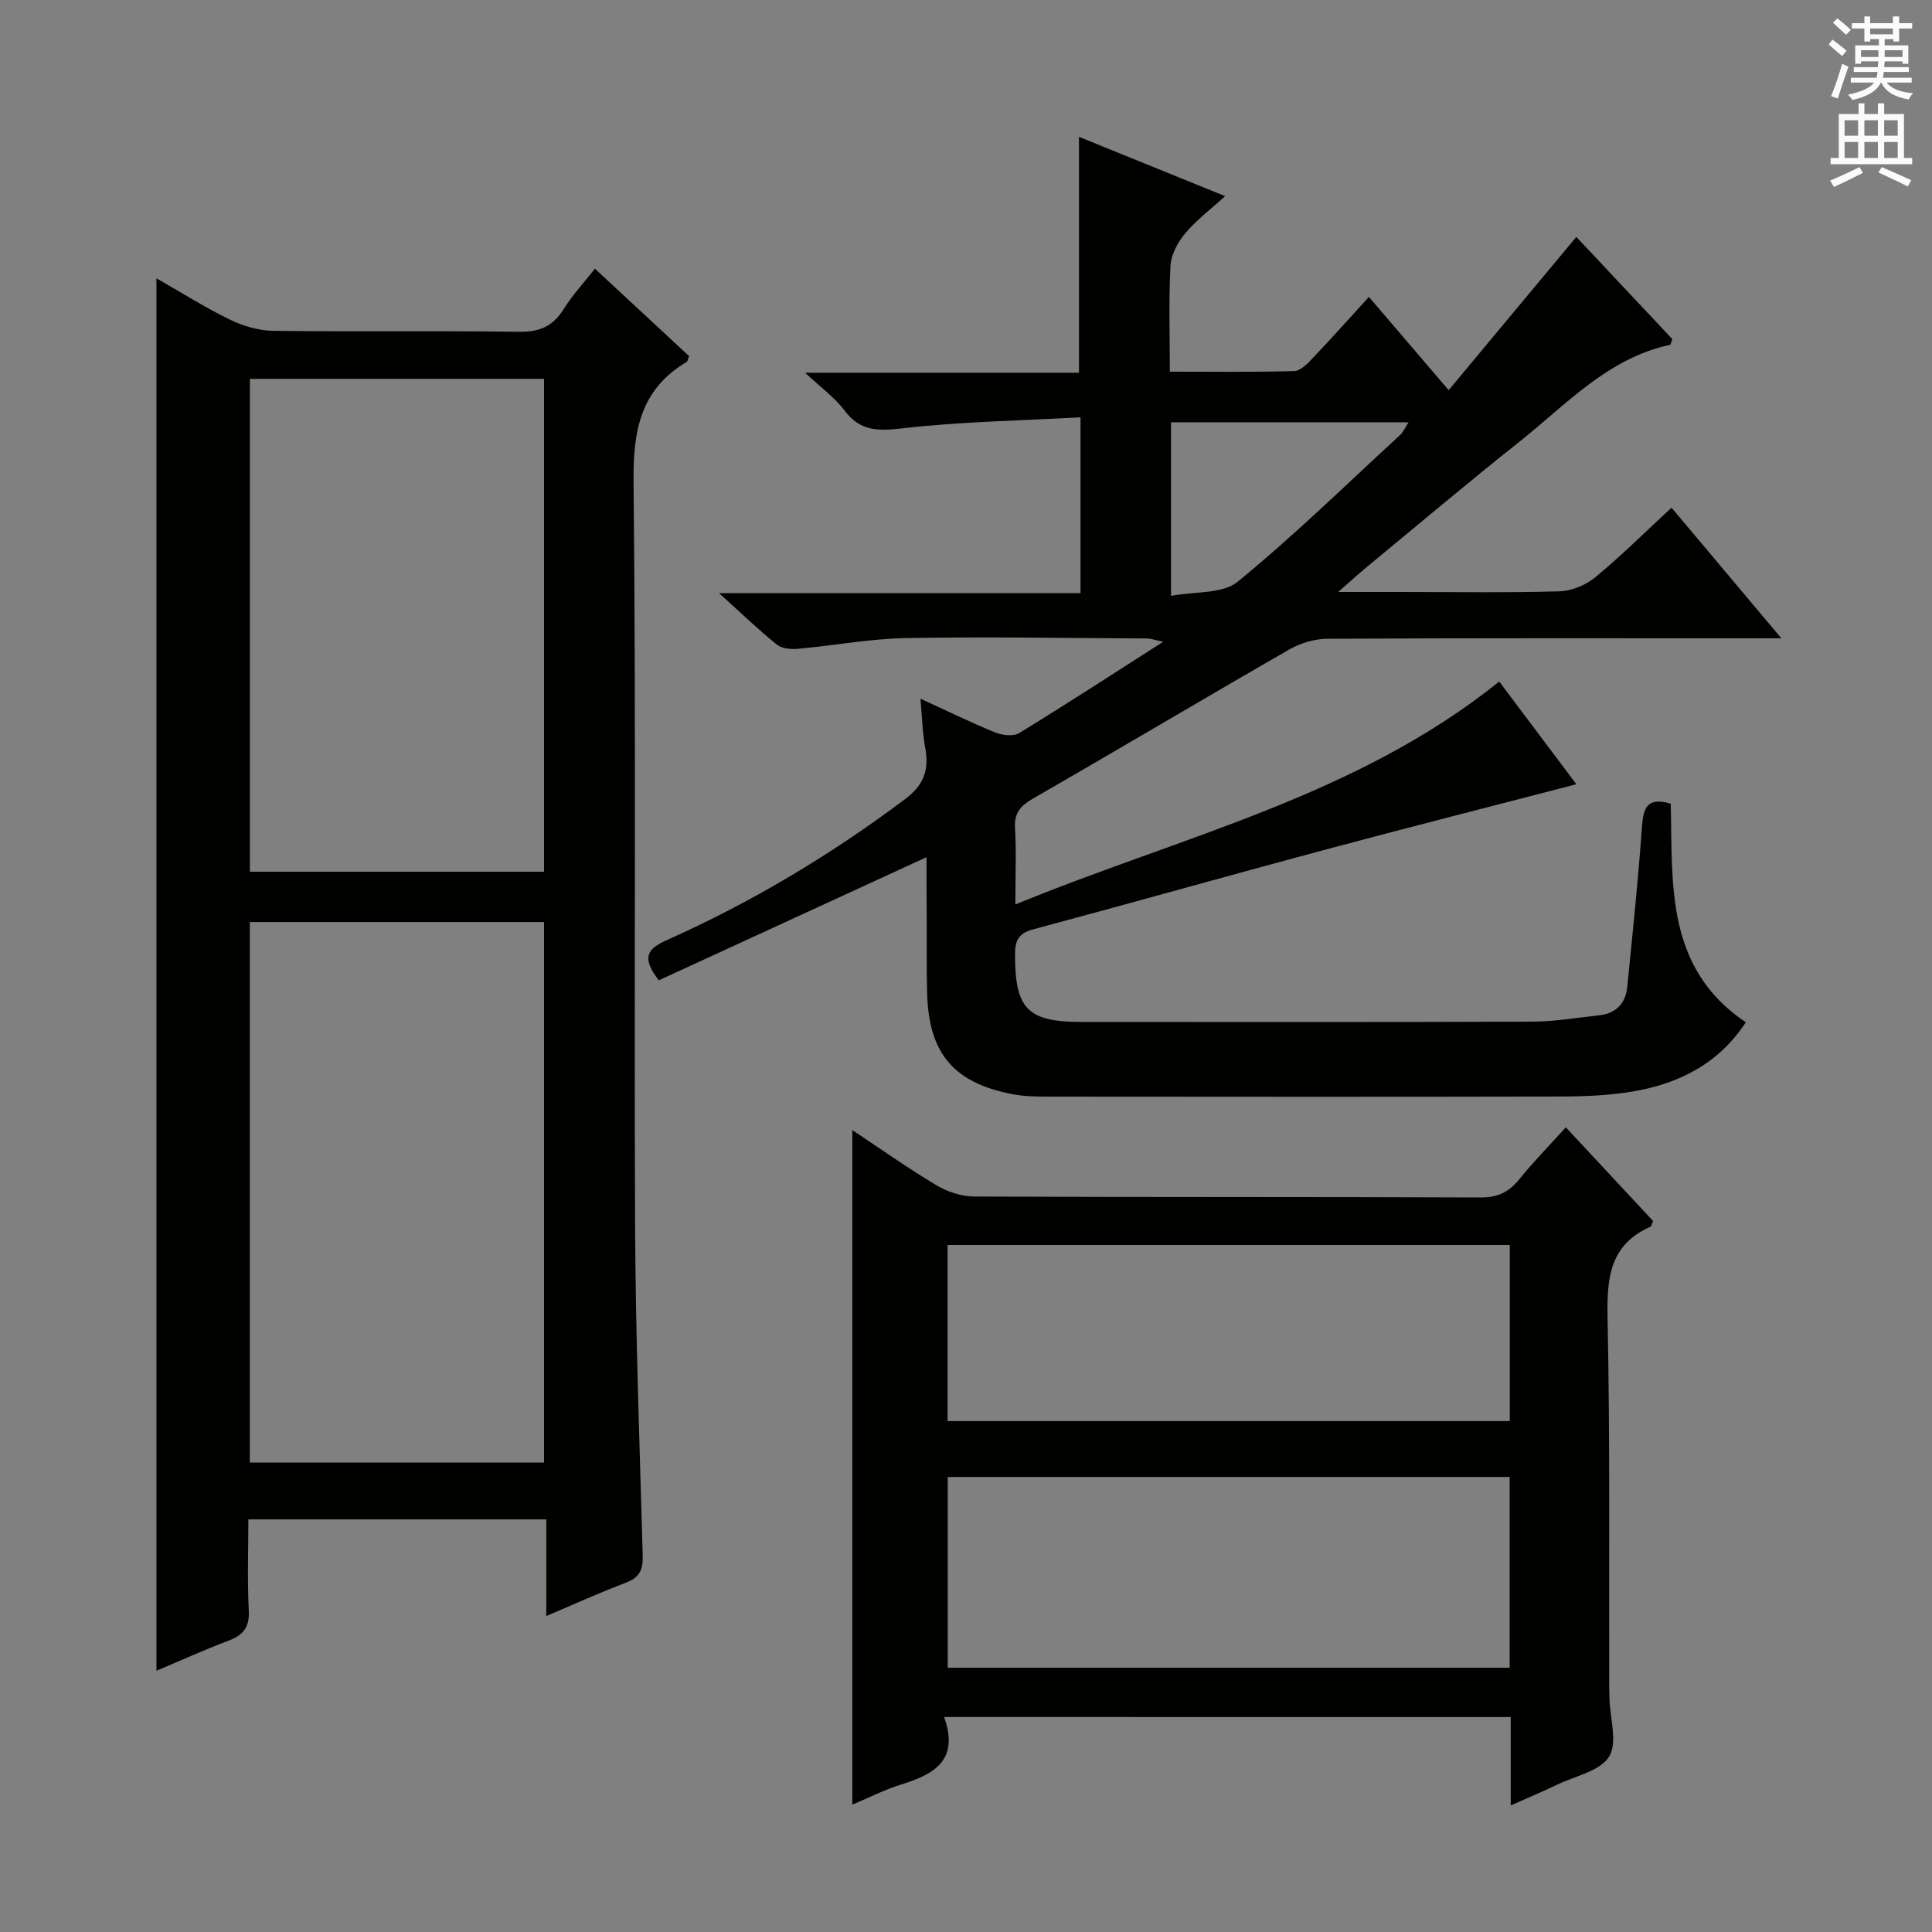 <svg enable-background="new 0 0 400 400" viewBox="0 0 400 400" xmlns="http://www.w3.org/2000/svg"><rect x="0" y="0" width="400" height="400" fill="#808080" stroke="none"/><g fill="#010100"><path d="m191.83 177.47c-18.78 8.63-37.24 17.13-55.44 25.5-3.76-4.88-2.22-6.59 1.69-8.34 17.52-7.82 33.89-17.62 49.27-29.15 3.91-2.93 5.06-6.07 4.21-10.61-.57-3.07-.63-6.23-.99-10.21 5.62 2.57 10.48 4.96 15.49 6.99 1.47.6 3.76.86 4.96.12 9.76-5.97 19.34-12.21 29.81-18.9-1.74-.36-2.55-.68-3.37-.68-16.66-.08-33.33-.38-49.99-.08-7.43.14-14.84 1.55-22.27 2.22-1.44.13-3.33-.03-4.36-.87-3.75-3.01-7.22-6.37-11.97-10.66h74.84c0-12.29 0-23.71 0-36.4-12.49.69-24.75.89-36.88 2.28-5.05.58-8.74.65-11.99-3.71-1.94-2.6-4.72-4.58-8.15-7.8h56.7c0-16.38 0-32.26 0-48.84 9.88 4.01 19.75 8.01 30.26 12.28-3.05 2.78-5.99 4.98-8.28 7.72-1.53 1.83-2.91 4.38-3.03 6.67-.39 7.11-.14 14.25-.14 21.95 8.9 0 17.34.12 25.78-.13 1.32-.04 2.77-1.59 3.86-2.73 3.87-4.07 7.61-8.27 11.58-12.62 5.49 6.42 10.66 12.47 16.51 19.31 8.94-10.74 17.54-21.06 26.43-31.73 6.39 6.8 13.18 14.03 19.88 21.16-.25.63-.31 1.15-.48 1.18-12.87 2.78-21.42 12.31-31.1 20-10.82 8.59-21.38 17.51-32.04 26.31-1.49 1.23-2.92 2.55-5.56 4.86h12.79c11 0 22 .18 32.99-.13 2.53-.07 5.46-1.28 7.44-2.91 5.35-4.41 10.29-9.33 15.79-14.41 7.53 8.95 14.74 17.52 22.74 27.04-2.95 0-4.7 0-6.44 0-29.16 0-58.33-.06-87.49.1-2.64.01-5.58.86-7.88 2.18-17.74 10.19-35.31 20.66-53.05 30.86-2.62 1.5-3.98 2.94-3.8 6.1.28 4.77.07 9.57.07 15.87 34.51-14.18 70.56-22.36 100.18-46.15 4.95 6.59 10.4 13.84 15.97 21.26-17.98 4.67-35.46 9.11-52.87 13.78-19.87 5.33-39.67 10.93-59.55 16.25-3 .8-3.8 2.22-3.8 5.2 0 11.23 2.54 13.97 13.65 13.98 31.16.01 62.33.06 93.49-.06 4.62-.02 9.23-.82 13.84-1.32 3.47-.38 5.43-2.47 5.77-5.84 1.11-11.07 2.27-22.13 3.05-33.23.28-3.91 1.1-6.16 5.96-4.74.42 16.49-1.25 33.98 15.54 45.26-5.56 8.53-13.82 12.73-23.46 14.34-4.89.82-9.93 1.02-14.9 1.03-35.33.08-70.66.05-105.99.02-2.48 0-5.01-.03-7.43-.49-12.26-2.36-17.39-8.46-17.72-20.94-.13-4.83-.07-9.66-.08-14.5-.05-4.65-.04-9.31-.04-13.64zm50.62-54.1c4.97-.95 10.67-.37 13.8-2.93 11.66-9.55 22.49-20.12 33.59-30.35.73-.67 1.14-1.68 1.79-2.66-16.69 0-32.87 0-49.18 0z"/><path d="m123.17 55.63c6.75 6.26 13.16 12.22 19.49 18.09-.26.66-.28 1.09-.49 1.21-9.58 5.69-11.11 14.21-11 24.84.54 51.31.09 102.63.32 153.94.1 22.78.94 45.57 1.58 68.35.08 2.9-.64 4.55-3.48 5.62-5.38 2.03-10.63 4.42-16.49 6.9 0-7.06 0-13.34 0-20.01-20.55 0-40.76 0-61.68 0 0 6.33-.23 12.63.09 18.89.18 3.48-1.17 5.08-4.22 6.23-4.96 1.87-9.79 4.07-14.9 6.22 0-96.05 0-191.8 0-288.29 5.2 2.97 10.07 6.05 15.22 8.56 2.72 1.32 5.91 2.27 8.91 2.31 16.99.22 33.99-.03 50.98.2 4.11.05 6.91-1.06 9.11-4.56 1.82-2.93 4.2-5.5 6.56-8.5zm-10.53 247.17c0-37.62 0-74.8 0-111.9-20.55 0-40.74 0-60.92 0v111.9zm-60.9-224.36v102.04h60.9c0-34.21 0-68.07 0-102.04-20.44 0-40.51 0-60.9 0z"/><path d="m195.47 355.49c3.22 9.06-2.19 11.9-8.97 14-3.43 1.07-6.67 2.73-10.04 4.15 0-46.68 0-92.87 0-139.67 5.83 3.87 11.47 7.87 17.38 11.4 2.27 1.36 5.18 2.34 7.8 2.36 34.97.15 69.95.05 104.92.19 3.56.01 5.88-1.14 8.03-3.81 2.9-3.6 6.17-6.91 9.6-10.71 6.26 6.72 12.21 13.11 18.06 19.39-.26.62-.31 1.09-.52 1.18-8.41 3.69-9.07 10.55-8.9 18.74.51 25.3.28 50.62.34 75.94 0 1 .03 2 .05 3 .11 4.1 1.72 9.11-.07 12.03-1.84 3-6.98 4.01-10.72 5.8-2.95 1.41-5.97 2.68-9.65 4.32 0-6.5 0-12.25 0-18.3-39.05-.01-77.6-.01-117.31-.01zm117.09-10.2c0-13.4 0-26.32 0-39.5-38.94 0-77.6 0-116.34 0v39.5zm-116.37-51.07h116.39c0-12.29 0-24.21 0-36.46-38.92 0-77.6 0-116.39 0z"/></g><path d="m378.6 9.2.8-1c.9.7 1.9 1.4 2.9 2.3l-.9 1.1c-1.1-.9-2-1.7-2.8-2.4zm.5 10.7c.9-2.1 1.6-4.3 2.3-6.7.4.2.8.4 1.3.6-.7 2.1-1.5 4.3-2.2 6.6zm.4-15.2.9-.9c1 .8 2 1.6 2.8 2.4l-1 1c-1-.9-1.9-1.8-2.7-2.5zm12.5-1.3h1.2v1.4h2.7v1.1h-2.7v2.7h-1.2v-.5h-1.8v1.3h4.9v3.8h-1.2v-.5h-3.7c0 .4-.1.9-.1 1.2h5.1v1h-5.2c0 .5-.1.9-.2 1.2h6v1h-5.2c1.1 1.3 2.9 2 5.5 2.2-.4.4-.7.8-.9 1.3-2.9-.5-4.8-1.6-5.7-3.5h-.1c-.8 1.7-2.7 2.9-5.9 3.6-.2-.4-.6-.8-.9-1.1 2.8-.6 4.6-1.4 5.4-2.5h-4.8v-1h5.3c.1-.3.2-.7.2-1.2h-4.9v-1h5c0-.4 0-.8.1-1.2h-3.6v.5h-1.2v-3.8h4.9v-1.3h-1.8v.5h-1.2v-2.7h-2.6v-1.1h2.6v-1.4h1.2v1.4h4.7v-1.4zm-6.7 8.4h3.6c0-.4 0-.9 0-1.4h-3.6zm1.9-4.7h4.7v-1.2h-4.7zm6.7 3.3h-3.7v1.4h3.7z" fill="#fbfafc"/><path d="m384.7 21.4h1.3v2.2h2.8v-2.2h1.3v2.2h4.1v9.1h1.7v1.3h-16.9v-1.3h1.7v-9.1h4.1v-2.2zm.3 13.2.7 1.2c-1.8.9-3.8 1.9-6 2.9-.2-.4-.5-.8-.8-1.3 2.4-1 4.4-2 6.1-2.8zm-3.1-6.5h2.8v-3.2h-2.8zm0 4.6h2.8v-3.3h-2.8zm4.1-4.6h2.8v-3.2h-2.8zm0 4.6h2.8v-3.3h-2.8zm3.6 1.9c2.1.9 4.1 1.8 6.1 2.7l-.7 1.3c-2.2-1.1-4.2-2-6.1-2.9zm3.3-9.7h-2.8v3.2h2.8zm-2.8 7.8h2.8v-3.3h-2.8z" fill="#fbfafc"/></svg>